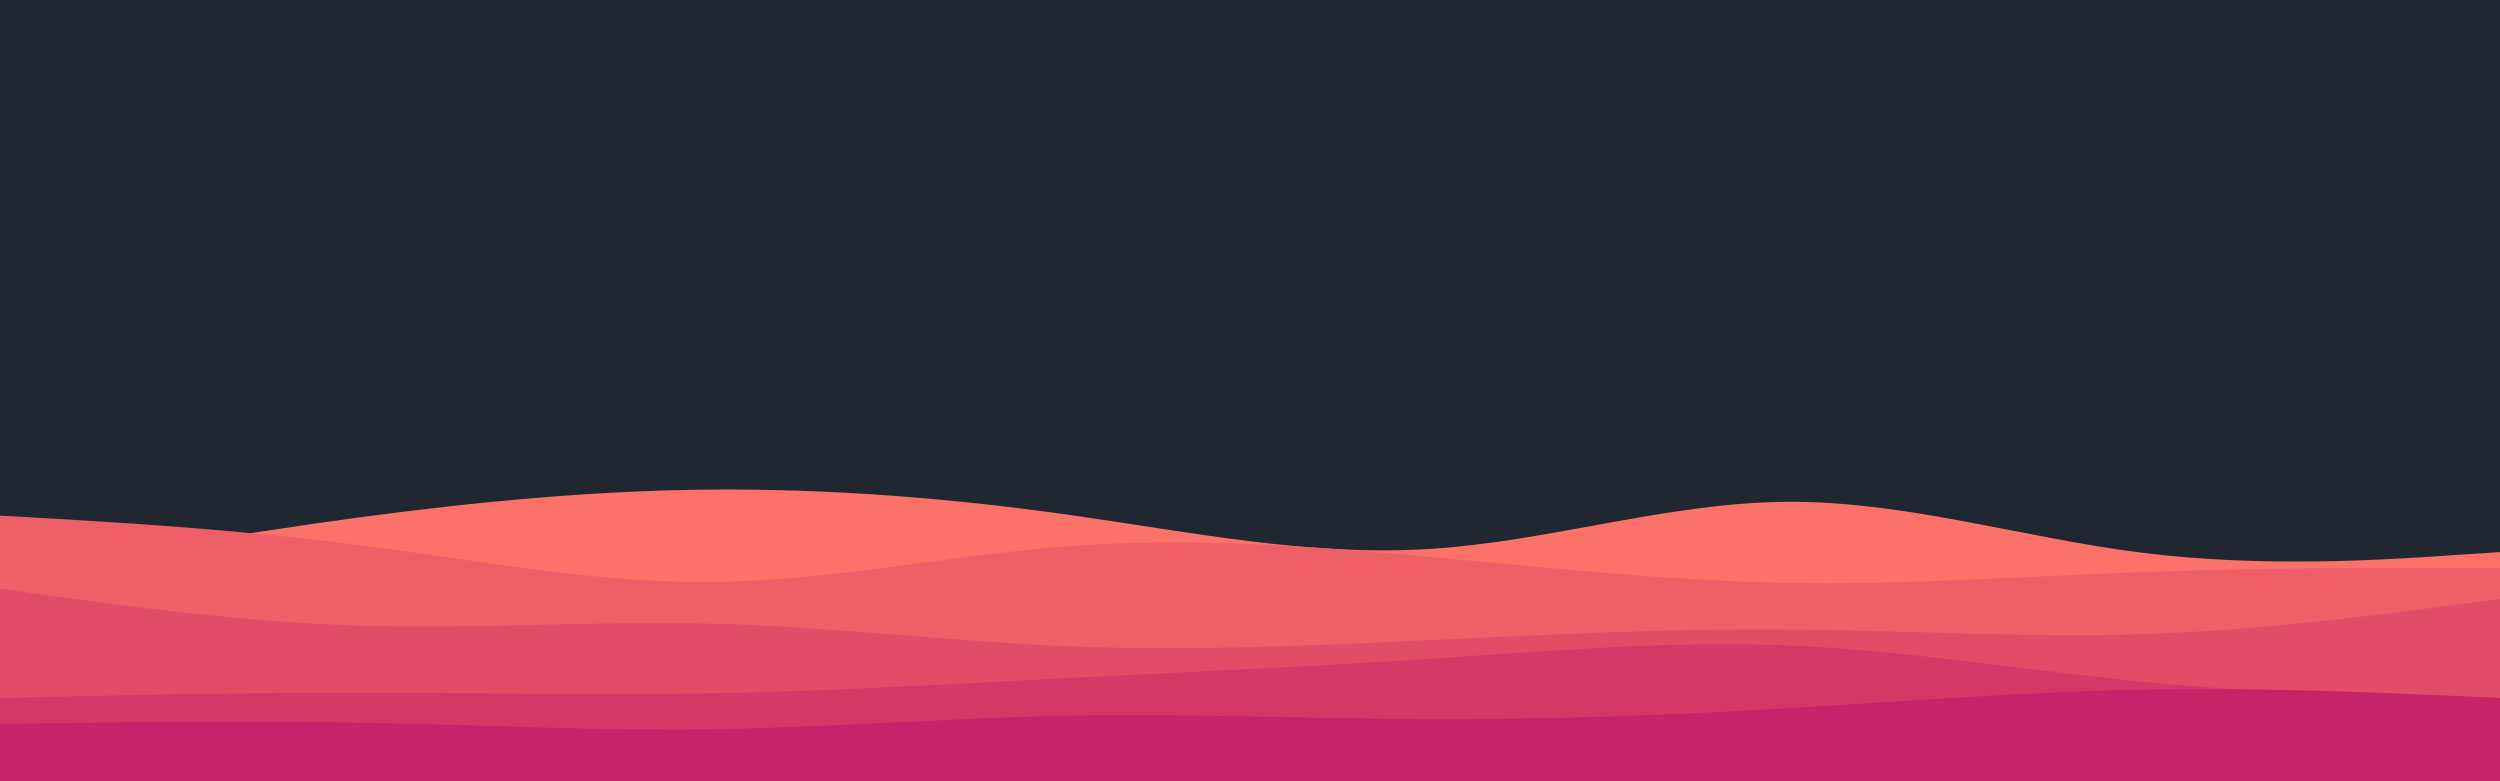 <svg id="visual" viewBox="0 0 960 300" width="960" height="300" xmlns="http://www.w3.org/2000/svg" xmlns:xlink="http://www.w3.org/1999/xlink" version="1.1"><rect x="0" y="0" width="960" height="300" fill="#202731"></rect><path d="M0 221L22.8 217C45.7 213 91.3 205 137 198.8C182.7 192.7 228.3 188.3 274 188C319.7 187.7 365.3 191.3 411.2 197.8C457 204.3 503 213.7 548.8 210.8C594.7 208 640.3 193 686 192.7C731.7 192.3 777.3 206.7 823 212.3C868.7 218 914.3 215 937.2 213.5L960 212L960 301L937.2 301C914.3 301 868.7 301 823 301C777.3 301 731.7 301 686 301C640.3 301 594.7 301 548.8 301C503 301 457 301 411.2 301C365.3 301 319.7 301 274 301C228.3 301 182.7 301 137 301C91.3 301 45.7 301 22.8 301L0 301Z" fill="#fa7268"></path><path d="M0 198L22.8 199.3C45.7 200.7 91.3 203.3 137 209.2C182.7 215 228.3 224 274 223.5C319.7 223 365.3 213 411.2 209.7C457 206.3 503 209.7 548.8 213.8C594.7 218 640.3 223 686 223.8C731.7 224.7 777.3 221.3 823 219.7C868.7 218 914.3 218 937.2 218L960 218L960 301L937.2 301C914.3 301 868.7 301 823 301C777.3 301 731.7 301 686 301C640.3 301 594.7 301 548.8 301C503 301 457 301 411.2 301C365.3 301 319.7 301 274 301C228.3 301 182.7 301 137 301C91.3 301 45.7 301 22.8 301L0 301Z" fill="#ef5f67"></path><path d="M0 226L22.8 229.2C45.7 232.3 91.3 238.7 137 240.2C182.7 241.7 228.3 238.3 274 239.5C319.7 240.7 365.3 246.3 411.2 248.2C457 250 503 248 548.8 245.8C594.7 243.7 640.3 241.3 686 241.7C731.7 242 777.3 245 823 243.5C868.7 242 914.3 236 937.2 233L960 230L960 301L937.2 301C914.3 301 868.7 301 823 301C777.3 301 731.7 301 686 301C640.3 301 594.7 301 548.8 301C503 301 457 301 411.2 301C365.3 301 319.7 301 274 301C228.3 301 182.7 301 137 301C91.3 301 45.7 301 22.8 301L0 301Z" fill="#e34c67"></path><path d="M0 268L22.8 267.5C45.7 267 91.3 266 137 266C182.7 266 228.3 267 274 266.2C319.7 265.3 365.3 262.7 411.2 260.3C457 258 503 256 548.8 253C594.7 250 640.3 246 686 247.8C731.7 249.7 777.3 257.3 823 261.8C868.7 266.3 914.3 267.7 937.2 268.3L960 269L960 301L937.2 301C914.3 301 868.7 301 823 301C777.3 301 731.7 301 686 301C640.3 301 594.7 301 548.8 301C503 301 457 301 411.2 301C365.3 301 319.7 301 274 301C228.3 301 182.7 301 137 301C91.3 301 45.7 301 22.8 301L0 301Z" fill="#d53867"></path><path d="M0 278L22.8 277.7C45.7 277.3 91.3 276.7 137 277.5C182.7 278.3 228.3 280.7 274 280C319.7 279.3 365.3 275.7 411.2 274.8C457 274 503 276 548.8 276.2C594.7 276.3 640.3 274.7 686 272C731.7 269.3 777.3 265.7 823 264.8C868.7 264 914.3 266 937.2 267L960 268L960 301L937.2 301C914.3 301 868.7 301 823 301C777.3 301 731.7 301 686 301C640.3 301 594.7 301 548.8 301C503 301 457 301 411.2 301C365.3 301 319.7 301 274 301C228.3 301 182.7 301 137 301C91.3 301 45.7 301 22.8 301L0 301Z" fill="#c62368"></path></svg>